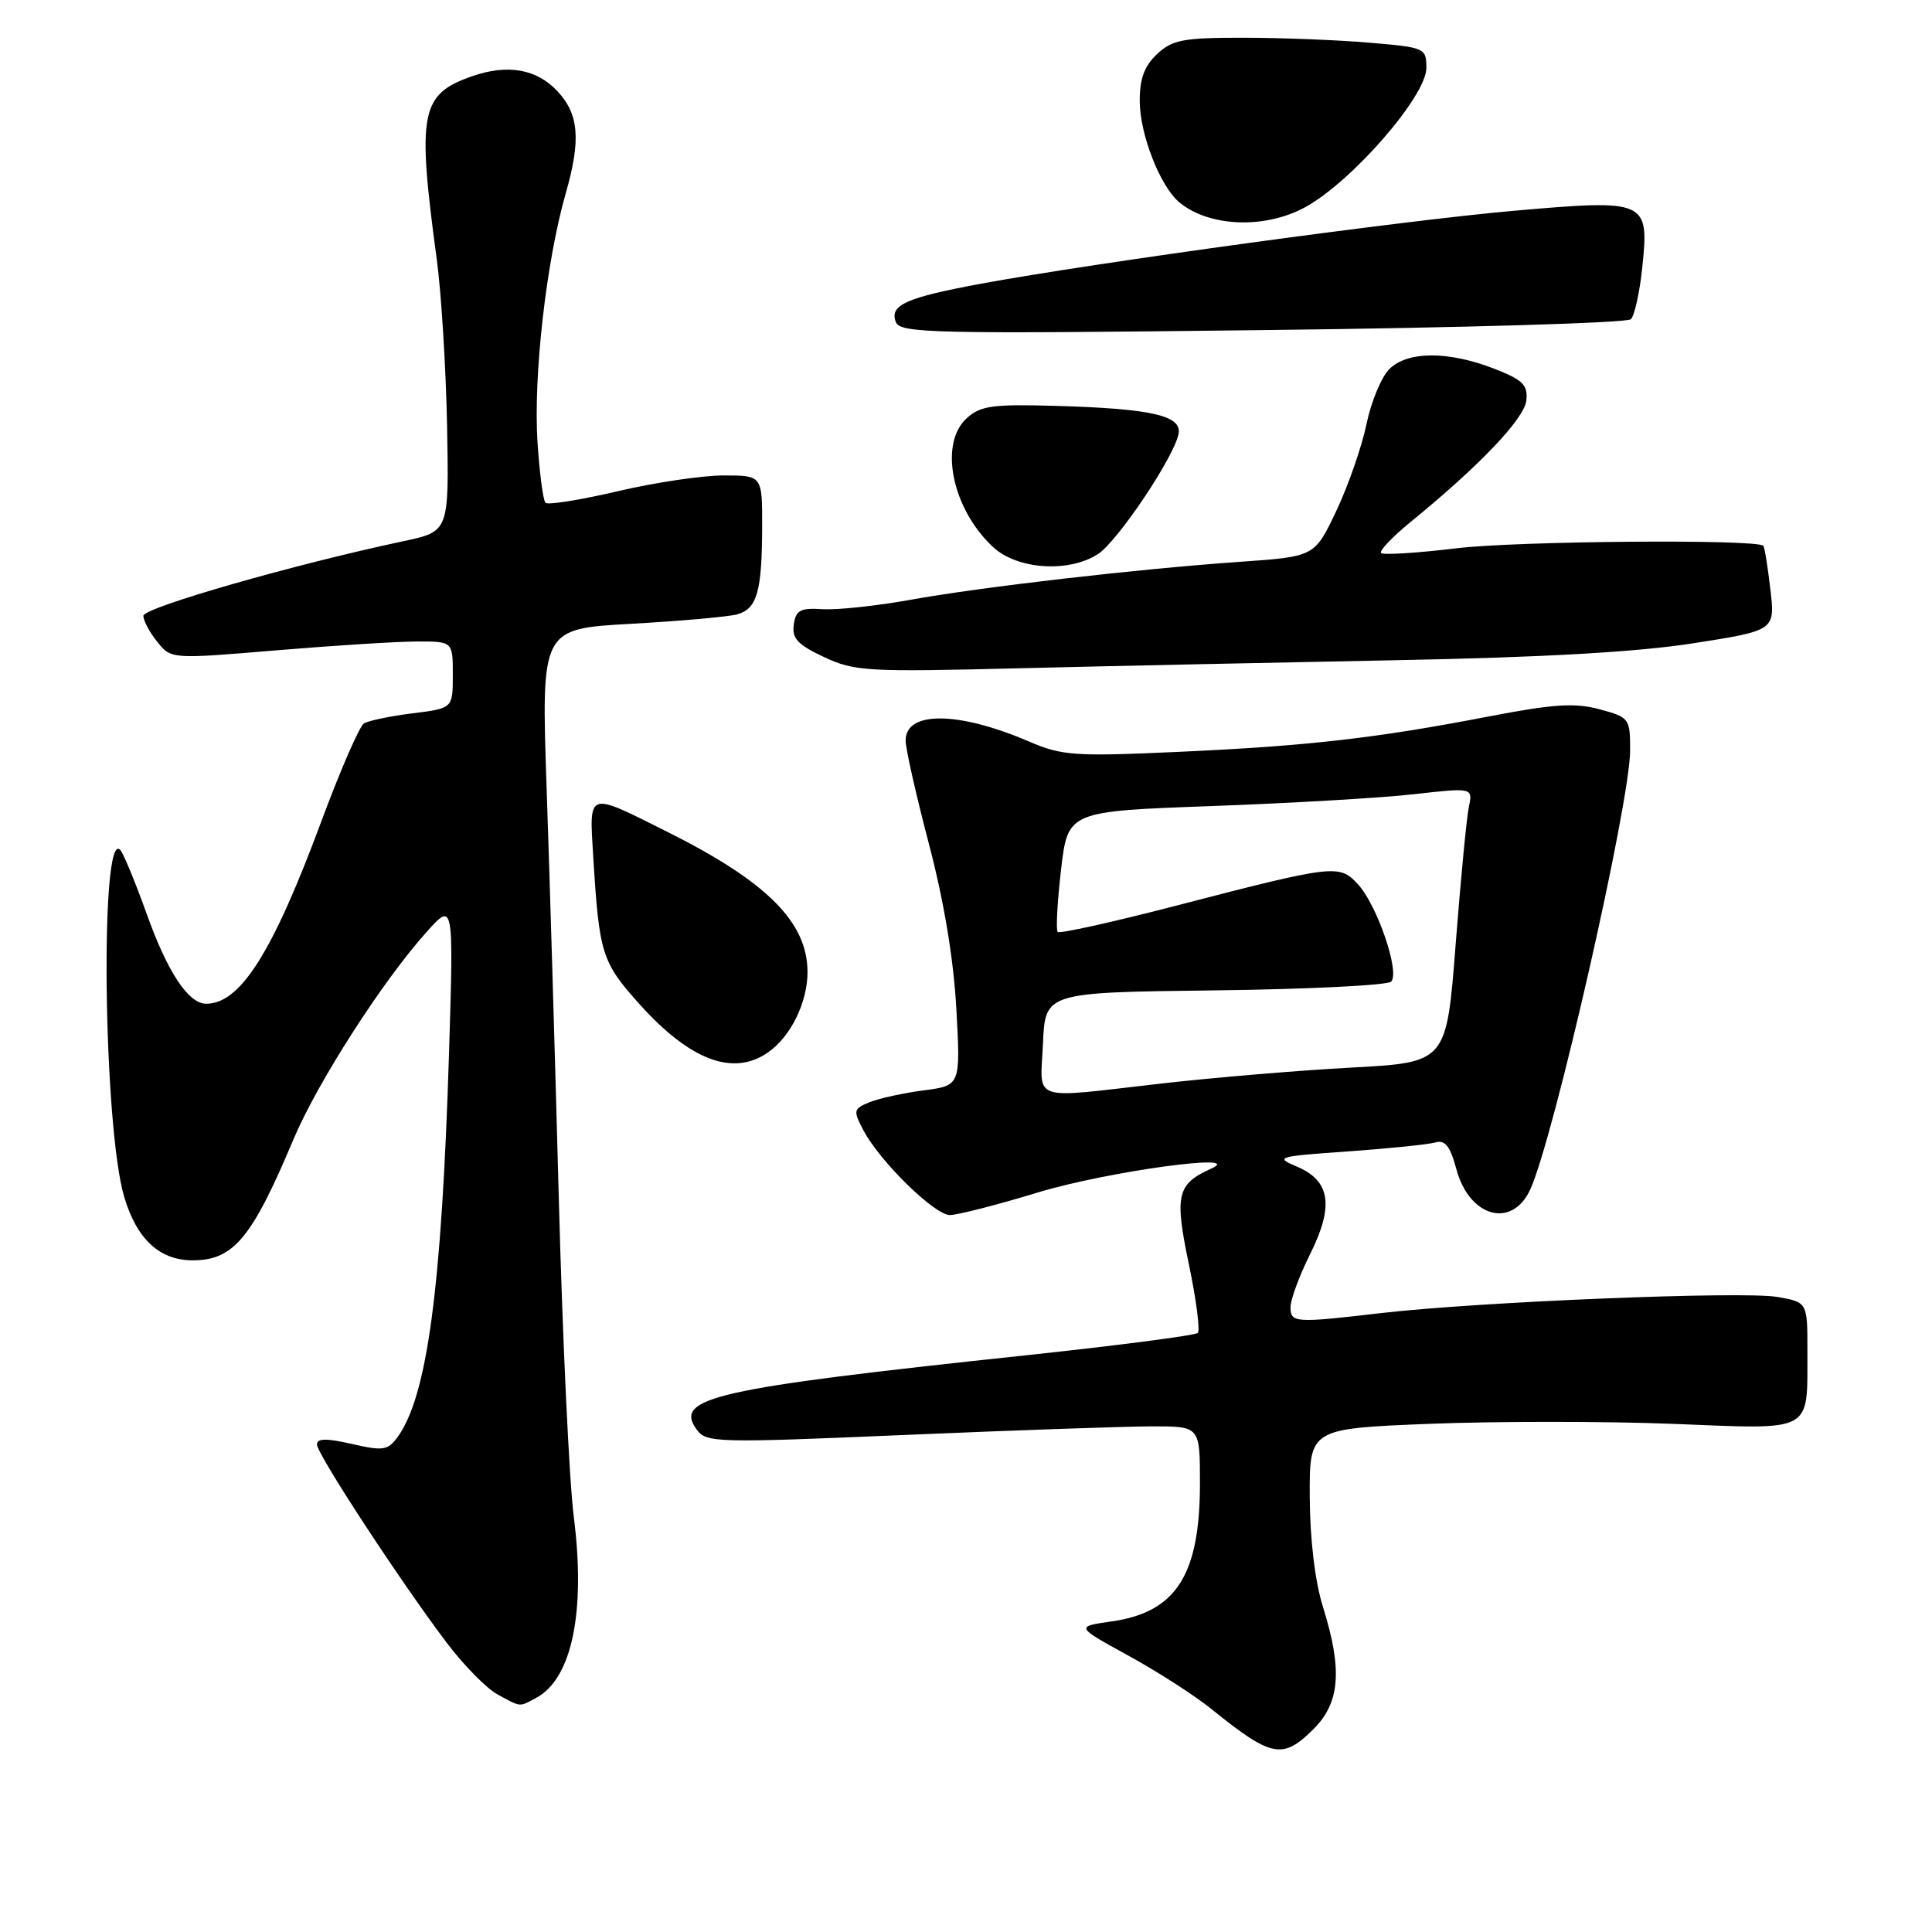 <?xml version="1.0" encoding="UTF-8" standalone="no"?>
<!DOCTYPE svg PUBLIC "-//W3C//DTD SVG 1.1//EN" "http://www.w3.org/Graphics/SVG/1.1/DTD/svg11.dtd" >
<svg xmlns="http://www.w3.org/2000/svg" xmlns:xlink="http://www.w3.org/1999/xlink" version="1.1" viewBox="0 0 256 256">
 <g >
 <path fill="currentColor"
d=" M 174.08 229.08 C 177.56 225.59 177.90 221.23 175.30 212.93 C 174.25 209.58 173.58 204.02 173.55 198.40 C 173.50 189.30 173.50 189.30 189.50 188.66 C 198.30 188.32 212.80 188.32 221.72 188.67 C 240.48 189.41 239.46 189.97 239.49 179.03 C 239.50 172.55 239.50 172.55 235.50 171.85 C 230.98 171.06 195.92 172.49 183.00 173.99 C 171.54 175.33 171.00 175.29 171.00 173.20 C 171.00 172.20 172.17 169.04 173.60 166.17 C 176.79 159.77 176.28 156.44 171.82 154.57 C 168.88 153.33 169.25 153.22 178.61 152.57 C 184.05 152.18 189.26 151.65 190.20 151.38 C 191.49 151.01 192.15 151.86 192.98 154.93 C 194.70 161.32 200.38 162.86 202.78 157.58 C 205.92 150.68 216.00 106.36 216.00 99.43 C 216.00 95.19 215.90 95.05 211.94 93.98 C 208.65 93.10 205.86 93.28 197.19 94.95 C 182.25 97.83 173.26 98.85 156.05 99.63 C 142.33 100.25 140.74 100.14 136.31 98.24 C 126.96 94.23 120.00 94.18 120.00 98.12 C 120.00 99.21 121.39 105.37 123.08 111.80 C 125.07 119.37 126.36 127.09 126.72 133.67 C 127.28 143.84 127.28 143.84 122.39 144.48 C 119.70 144.83 116.47 145.54 115.22 146.05 C 113.08 146.93 113.03 147.15 114.39 149.74 C 116.56 153.88 123.83 161.00 125.87 161.00 C 126.86 161.00 132.14 159.65 137.59 157.99 C 146.74 155.22 165.35 152.67 160.47 154.86 C 155.95 156.89 155.61 158.35 157.53 167.51 C 158.51 172.19 159.04 176.29 158.71 176.62 C 158.38 176.95 148.07 178.29 135.80 179.60 C 94.60 183.98 89.23 185.19 92.32 189.43 C 93.60 191.18 94.88 191.21 120.08 190.13 C 134.61 189.51 149.31 189.00 152.75 189.00 C 159.00 189.00 159.00 189.00 159.00 196.53 C 159.00 208.68 155.86 213.61 147.34 214.84 C 142.50 215.53 142.50 215.53 149.50 219.37 C 153.35 221.48 158.30 224.66 160.50 226.44 C 168.52 232.91 169.96 233.19 174.08 229.08 Z  M 71.06 224.97 C 75.78 222.44 77.63 213.56 76.03 201.00 C 75.43 196.32 74.54 177.43 74.05 159.00 C 73.56 140.57 72.83 116.01 72.43 104.41 C 71.71 83.32 71.71 83.32 83.60 82.66 C 90.15 82.29 96.47 81.73 97.66 81.41 C 100.32 80.68 100.97 78.40 100.99 69.75 C 101.00 63.00 101.00 63.00 95.87 63.00 C 93.05 63.00 86.72 63.94 81.81 65.10 C 76.89 66.25 72.60 66.94 72.28 66.62 C 71.96 66.30 71.49 62.67 71.22 58.56 C 70.66 49.81 72.38 34.65 74.96 25.63 C 76.99 18.54 76.72 15.15 73.87 12.09 C 71.13 9.15 67.28 8.46 62.59 10.09 C 55.69 12.49 55.24 14.87 57.89 34.50 C 58.48 38.90 59.09 48.78 59.24 56.46 C 59.50 70.42 59.50 70.42 53.50 71.70 C 38.97 74.78 19.00 80.51 19.00 81.60 C 19.00 82.25 19.83 83.80 20.85 85.06 C 22.69 87.34 22.69 87.34 36.65 86.17 C 44.32 85.53 52.72 85.00 55.30 85.00 C 60.00 85.00 60.00 85.00 60.00 89.43 C 60.00 93.86 60.00 93.86 54.65 94.52 C 51.71 94.89 48.82 95.49 48.22 95.86 C 47.63 96.23 45.05 102.15 42.51 109.02 C 36.10 126.26 31.84 133.00 27.32 133.00 C 24.97 133.00 22.21 128.84 19.47 121.18 C 17.95 116.95 16.37 113.11 15.94 112.63 C 13.22 109.60 13.68 149.33 16.47 158.64 C 18.14 164.22 21.16 167.00 25.53 167.00 C 30.93 167.00 33.37 164.08 38.85 151.05 C 42.01 143.51 50.69 129.99 56.52 123.50 C 60.11 119.50 60.11 119.50 59.50 139.50 C 58.53 170.74 56.61 185.05 52.66 190.45 C 51.39 192.18 50.75 192.28 46.62 191.33 C 43.25 190.56 42.00 190.58 42.00 191.40 C 42.00 192.68 53.27 209.88 59.29 217.80 C 61.51 220.72 64.49 223.74 65.91 224.51 C 69.09 226.24 68.74 226.21 71.06 224.97 Z  M 101.78 139.44 C 104.79 137.34 107.00 132.81 107.00 128.80 C 106.99 122.20 101.64 116.84 88.50 110.26 C 77.66 104.84 78.07 104.70 78.62 113.71 C 79.40 126.41 79.75 127.50 84.75 133.07 C 91.46 140.53 97.18 142.67 101.78 139.44 Z  M 185.00 87.48 C 204.44 87.11 216.95 86.40 224.36 85.24 C 235.22 83.54 235.22 83.54 234.58 78.07 C 234.23 75.06 233.81 72.47 233.65 72.32 C 232.76 71.42 201.00 71.68 193.00 72.65 C 187.78 73.28 183.28 73.56 183.00 73.28 C 182.72 73.00 184.50 71.13 186.95 69.13 C 196.08 61.69 201.99 55.47 202.25 53.06 C 202.46 51.00 201.79 50.34 198.00 48.86 C 191.91 46.49 186.49 46.51 184.09 48.91 C 183.04 49.96 181.67 53.25 181.06 56.23 C 180.44 59.20 178.65 64.36 177.07 67.69 C 174.20 73.75 174.20 73.75 164.35 74.44 C 150.63 75.40 130.01 77.78 120.50 79.50 C 116.10 80.29 110.92 80.84 109.00 80.72 C 106.04 80.53 105.45 80.85 105.18 82.77 C 104.92 84.59 105.70 85.43 109.18 87.06 C 113.22 88.96 114.87 89.05 135.00 88.55 C 146.82 88.26 169.32 87.78 185.00 87.48 Z  M 145.51 73.40 C 148.13 71.68 155.64 60.47 156.17 57.46 C 156.60 55.06 152.54 54.14 139.86 53.78 C 131.54 53.54 129.93 53.76 128.11 55.40 C 124.37 58.78 126.14 67.44 131.60 72.50 C 134.81 75.48 141.66 75.92 145.51 73.40 Z  M 216.10 42.30 C 216.59 41.81 217.27 38.72 217.61 35.43 C 218.54 26.54 218.21 26.39 200.70 27.92 C 186.13 29.19 145.12 34.80 130.06 37.58 C 120.05 39.43 117.84 40.42 118.70 42.67 C 119.28 44.16 123.48 44.26 167.27 43.74 C 193.64 43.44 215.61 42.79 216.10 42.30 Z  M 172.97 27.44 C 179.16 24.04 189.00 12.73 189.00 9.01 C 189.00 6.35 188.84 6.28 181.35 5.65 C 177.14 5.29 169.63 5.00 164.66 5.00 C 156.76 5.00 155.34 5.27 153.31 7.17 C 151.62 8.77 151.01 10.44 151.02 13.42 C 151.05 17.86 153.74 24.72 156.28 26.82 C 160.24 30.09 167.63 30.37 172.97 27.44 Z  M 138.20 138.25 C 138.50 131.50 138.50 131.50 160.97 131.23 C 173.33 131.08 183.84 130.56 184.33 130.07 C 185.54 128.86 182.47 119.88 179.90 117.13 C 177.45 114.49 176.79 114.57 155.56 120.08 C 147.34 122.21 140.41 123.74 140.15 123.49 C 139.90 123.23 140.10 119.53 140.59 115.26 C 141.50 107.50 141.50 107.50 160.50 106.81 C 170.95 106.43 183.02 105.73 187.33 105.24 C 195.16 104.36 195.16 104.36 194.63 106.93 C 194.33 108.34 193.55 116.54 192.88 125.14 C 191.67 140.78 191.67 140.78 179.08 141.46 C 172.16 141.83 160.88 142.78 154.00 143.56 C 136.20 145.59 137.86 146.14 138.20 138.25 Z "/>
</g>
</svg>
